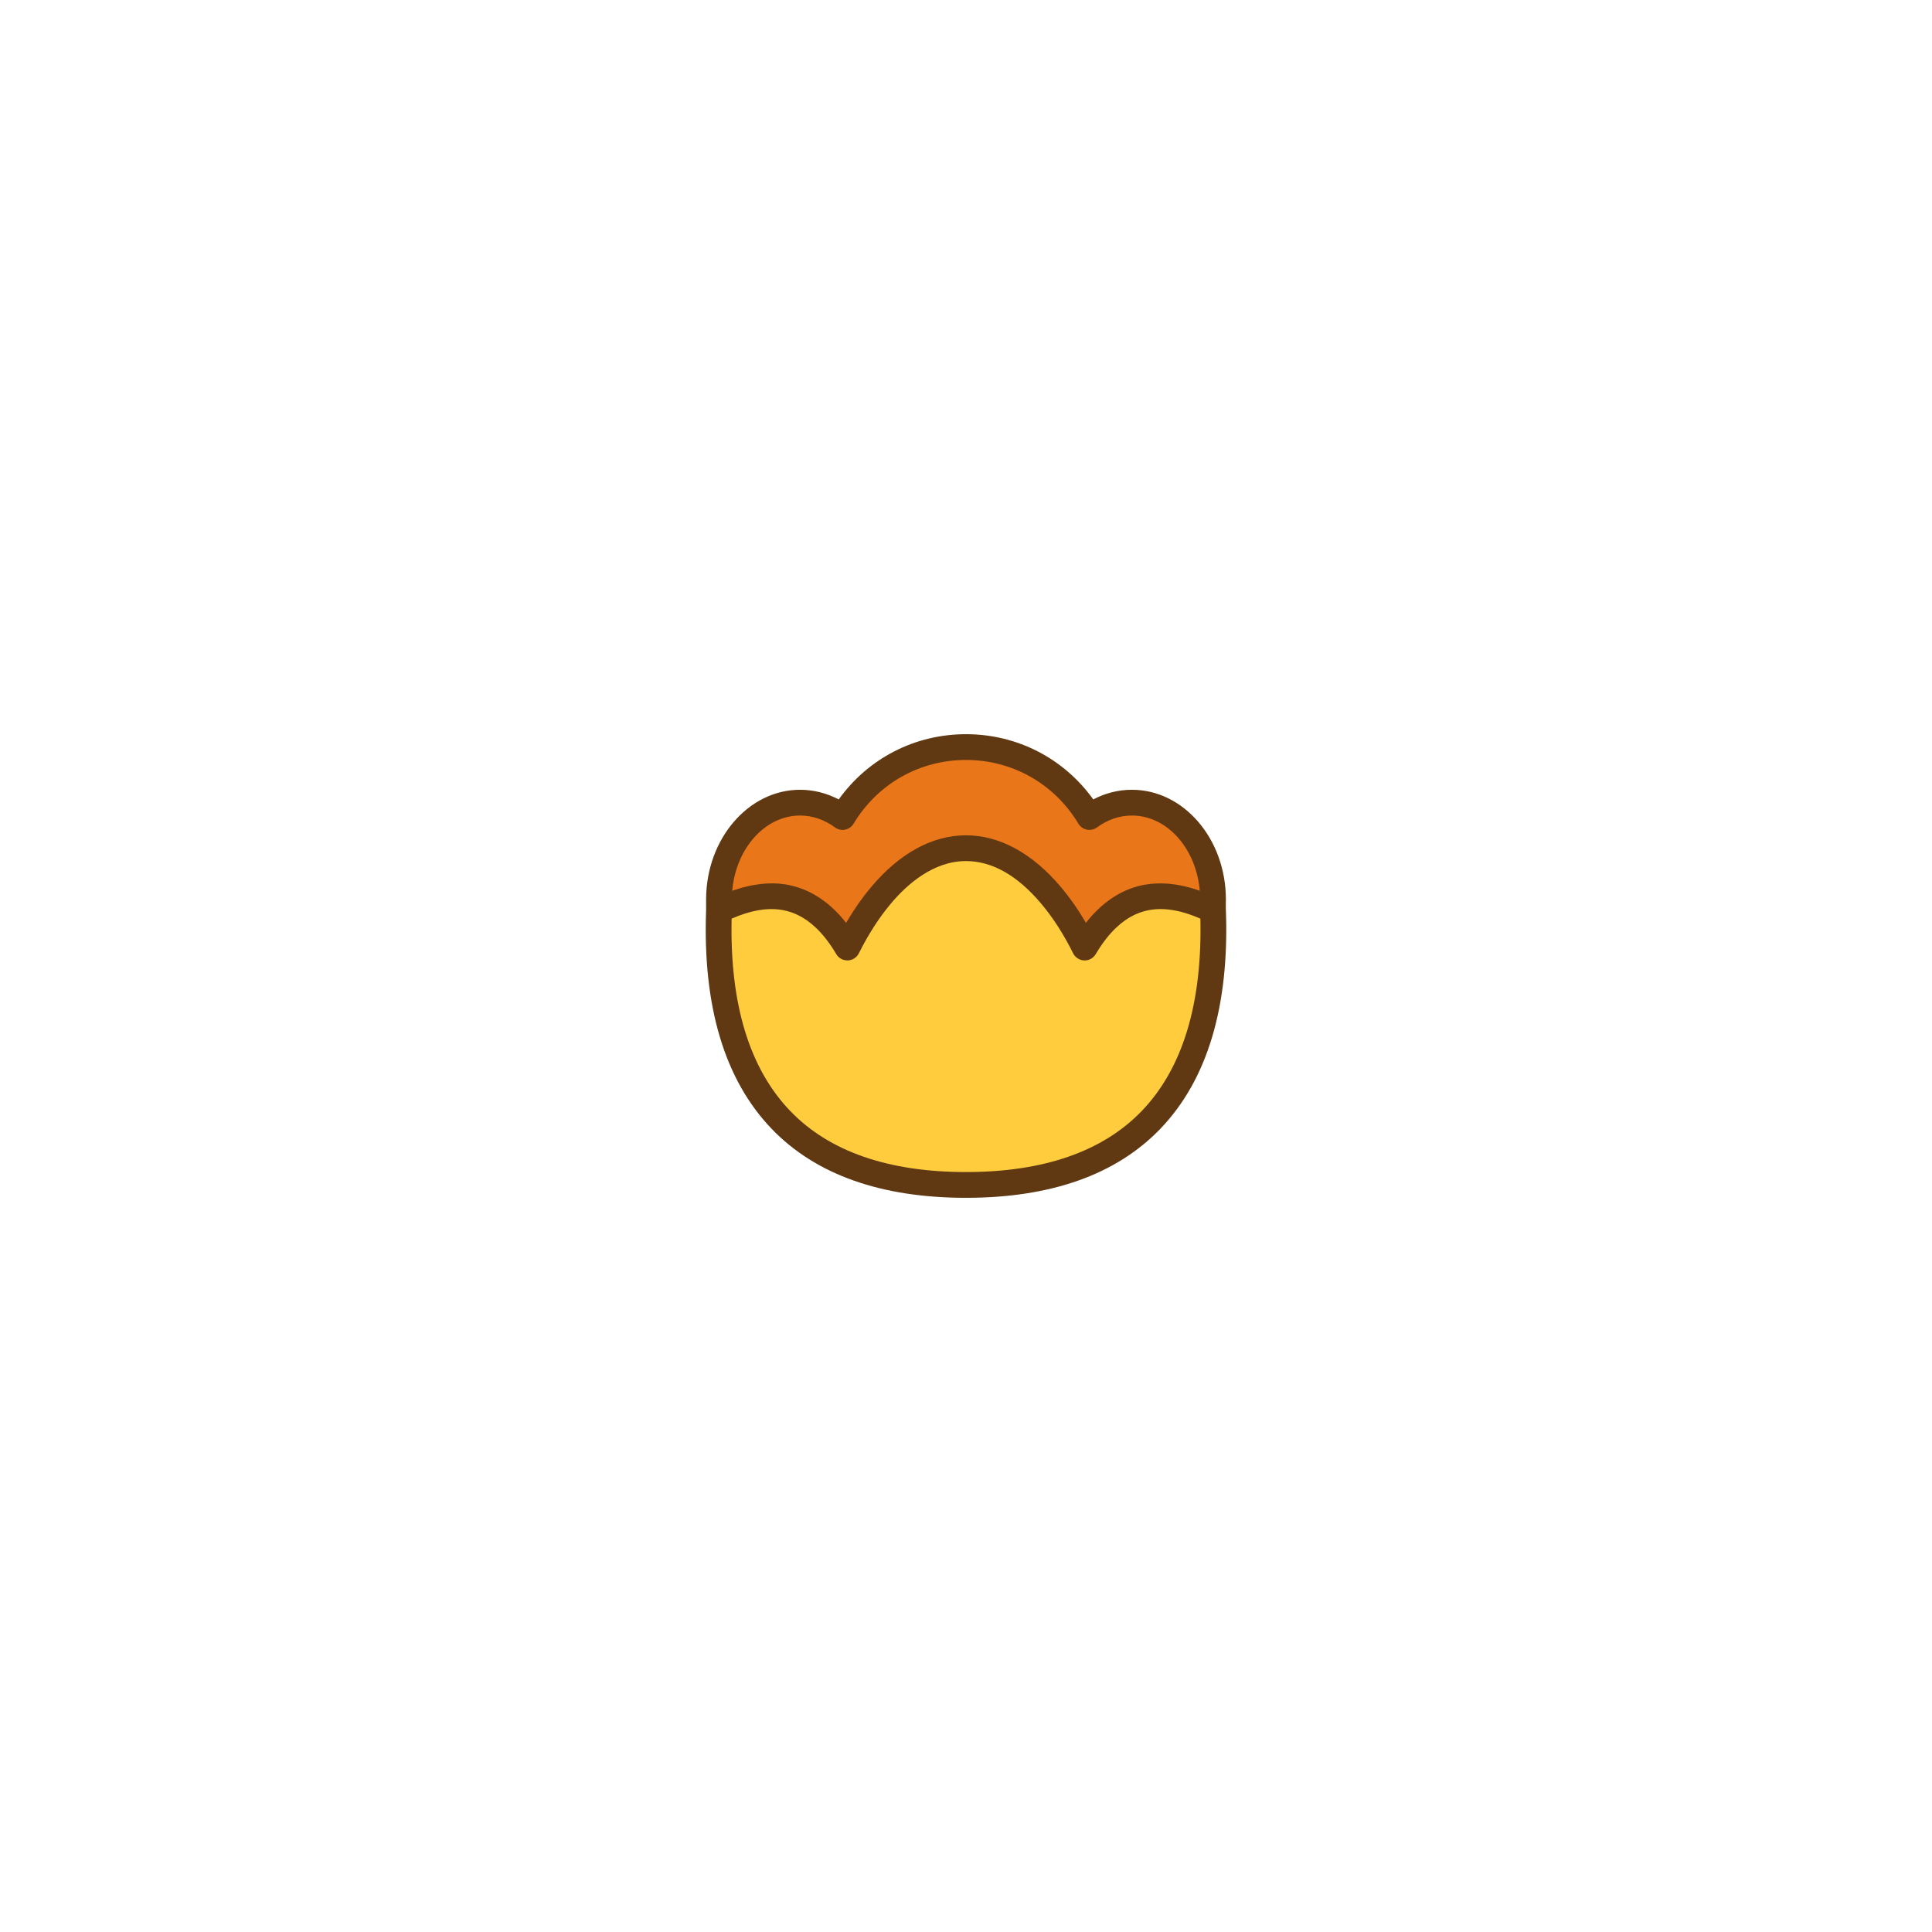 <svg id="Layer_3" enable-background="new 0 0 300 300" viewBox="0 0 300 300" xmlns="http://www.w3.org/2000/svg"><g><g><path d="m149.995 183.995c-31.17 0-39.18-20.47-38.35-42.64.03-.01.05-.03.08-.04 6.14-3 11.7-3.14 16.35 1.3 1.23 1.16 2.4 2.66 3.5 4.52 1.44-2.88 3.19-5.69 5.23-8.11 3.59-4.28 8.06-7.32 13.19-7.32s9.6 3.04 13.2 7.31c2.04 2.42 3.8 5.24 5.23 8.12 1.1-1.86 2.27-3.36 3.5-4.52 4.65-4.44 10.21-4.3 16.35-1.3.03.01.04.03.07.04h.01c.83 22.17-7.18 42.64-38.36 42.64z" fill="#ffcc3e"/><path d="m188.355 139.665c0 .14 0 .28-.01.42v1.27c-.03-.01-.04-.03-.07-.04-6.14-3-11.7-3.14-16.35 1.3-1.23 1.16-2.4 2.66-3.5 4.52-1.43-2.88-3.19-5.7-5.23-8.12-3.6-4.27-8.07-7.31-13.2-7.31s-9.6 3.04-13.19 7.32c-2.04 2.42-3.79 5.23-5.23 8.11-1.1-1.86-2.27-3.36-3.5-4.52-4.65-4.44-10.21-4.3-16.35-1.3-.03.01-.05.03-.08.04v-1.77c.04-8.26 5.66-14.95 12.59-14.95 2.42 0 4.68.82 6.6 2.23 3.91-6.51 11.03-10.86 19.16-10.86 8.14 0 15.26 4.35 19.17 10.86 1.92-1.42 4.18-2.23 6.6-2.23 6.95 0 12.59 6.73 12.59 15.03z" fill="#ea761a"/></g><path d="m190.354 141.279c-.001-.019-.008-.036-.01-.055v-1.074c.01-.162.011-.324.011-.485 0-9.391-6.546-17.03-14.591-17.03-2.089 0-4.131.514-6.003 1.499-4.571-6.379-11.821-10.129-19.767-10.129-7.941 0-15.188 3.752-19.759 10.132-1.879-.987-3.921-1.502-6.001-1.502-8 0-14.546 7.6-14.591 16.95v1.741c-.551 14.949 2.882 26.383 10.204 33.984 6.83 7.091 16.973 10.686 30.146 10.686 13.179 0 23.325-3.596 30.156-10.688 7.332-7.61 10.765-19.058 10.205-34.029zm-66.119-14.644c1.902 0 3.774.637 5.416 1.843.453.333 1.024.461 1.577.349.552-.111 1.031-.449 1.321-.932 3.719-6.192 10.24-9.89 17.445-9.89 7.211 0 13.736 3.697 17.455 9.89.291.483.771.822 1.324.933.556.108 1.128-.02 1.58-.354 1.626-1.203 3.497-1.839 5.41-1.839 5.468 0 9.981 5.124 10.534 11.675-.397-.141-.79-.268-1.179-.383-.044-.013-.087-.022-.131-.035-.364-.105-.725-.199-1.082-.281-.134-.031-.266-.054-.4-.082-.267-.055-.532-.108-.795-.15-.15-.024-.299-.043-.448-.063-.245-.033-.488-.062-.73-.083-.15-.013-.3-.024-.449-.033-.241-.015-.479-.022-.716-.026-.142-.002-.283-.005-.424-.002-.252.004-.501.018-.749.034-.12.008-.241.013-.36.024-.312.03-.62.072-.926.122-.052.009-.105.013-.156.022-.362.064-.718.144-1.071.238-.074.02-.145.045-.218.066-.274.078-.545.162-.813.258-.111.04-.22.086-.329.128-.227.089-.454.181-.677.283-.12.055-.239.114-.358.172-.211.104-.42.213-.627.329-.12.067-.239.135-.358.206-.206.123-.409.255-.611.39-.112.075-.225.149-.337.228-.215.153-.427.317-.638.484-.092.073-.186.142-.278.218-.3.248-.596.508-.886.786-.663.626-1.308 1.338-1.929 2.131-1.2-2.049-2.505-3.913-3.898-5.565-4.425-5.247-9.519-8.021-14.729-8.021-5.223 0-10.314 2.778-14.72 8.031-1.385 1.643-2.688 3.504-3.894 5.56-.622-.793-1.266-1.504-1.926-2.127-.331-.316-.668-.609-1.01-.888-.112-.091-.228-.172-.341-.259-.233-.179-.466-.355-.704-.517-.139-.094-.28-.18-.42-.269-.219-.138-.44-.274-.663-.398-.15-.084-.303-.162-.455-.239-.221-.112-.443-.219-.668-.318-.156-.069-.313-.135-.471-.197-.23-.091-.462-.172-.696-.25-.157-.052-.313-.104-.472-.15-.249-.072-.502-.131-.756-.188-.148-.033-.294-.071-.443-.099-.303-.057-.61-.097-.919-.133-.104-.012-.206-.032-.311-.041-.416-.038-.838-.058-1.266-.059-.011 0-.021-.001-.031-.001-.065 0-.133.009-.199.01-.372.005-.747.022-1.127.055-.156.013-.313.035-.47.053-.309.036-.62.079-.934.133-.174.03-.348.063-.524.099-.312.063-.628.137-.945.218-.17.043-.339.084-.511.133-.37.104-.744.225-1.12.353-.099.034-.196.058-.296.093.557-6.545 5.079-11.675 10.532-11.675zm53.036 45.897c-6.049 6.279-15.226 9.463-27.275 9.463-12.045 0-21.219-3.183-27.266-9.46-6.353-6.595-9.42-16.646-9.123-29.886.014-.006.029-.014.043-.02.132-.058.26-.107.39-.161.215-.089.431-.18.642-.26.139-.053.274-.097.411-.146.198-.07.397-.142.591-.204.14-.045.277-.082.415-.122.187-.055.375-.11.559-.157.138-.035.274-.064.411-.095.179-.04.358-.08.535-.113.136-.025.27-.045.405-.066.172-.027.344-.052.513-.071.134-.015.266-.026.398-.036.166-.013.33-.023.493-.029.131-.005.26-.006.389-.006.161 0 .321.004.479.012.126.006.252.014.377.025.157.014.313.032.467.053.122.017.244.034.364.056.153.027.305.06.456.094.118.027.236.054.352.086.151.041.299.088.448.137.112.037.225.073.336.114.15.056.298.119.445.183.106.046.213.09.318.14.15.072.298.152.445.232.099.054.199.104.297.162.154.09.305.191.456.291.089.059.179.113.267.175.166.117.33.246.493.375.07.055.142.105.211.163.232.192.461.395.687.61 1.104 1.041 2.164 2.415 3.152 4.083.339.573.928.939 1.596.965.042.003.082.016.125.016.023 0 .047 0 .071-.001.731-.026 1.391-.45 1.718-1.104 1.482-2.966 3.154-5.562 4.973-7.719 2.527-3.014 6.602-6.605 11.658-6.605 4.052 0 7.979 2.22 11.671 6.599 1.831 2.172 3.503 4.77 4.968 7.721.325.656.984 1.082 1.718 1.109.736.031 1.421-.35 1.794-.98.988-1.668 2.048-3.042 3.16-4.092.224-.214.452-.416.682-.606.079-.066.161-.123.241-.186.152-.119.304-.24.459-.349.097-.068.196-.128.294-.193.141-.093.282-.187.426-.272.105-.062.212-.115.318-.173.14-.076.28-.153.423-.221.111-.053.223-.099.335-.147.141-.061.282-.122.426-.175.116-.043.233-.08.35-.118.143-.047.287-.093.432-.133.12-.033.242-.061.365-.089.146-.033.292-.065.44-.091.125-.022.251-.04.377-.058.15-.02.3-.038.453-.052.128-.011.257-.019.387-.026.154-.008.31-.011.467-.012.132 0 .264.001.398.006.159.005.319.015.481.028.136.01.272.022.409.037.164.018.331.042.498.067.138.021.277.042.417.068.171.031.344.069.518.108.141.031.282.062.426.098.177.045.358.097.538.15.144.042.287.081.433.128.186.059.375.126.564.193.145.051.289.099.436.155.196.074.397.158.597.24.145.06.287.115.434.179.022.01.044.021.066.031.296 13.237-2.77 23.288-9.123 29.882z" fill="#603913"/></g></svg>